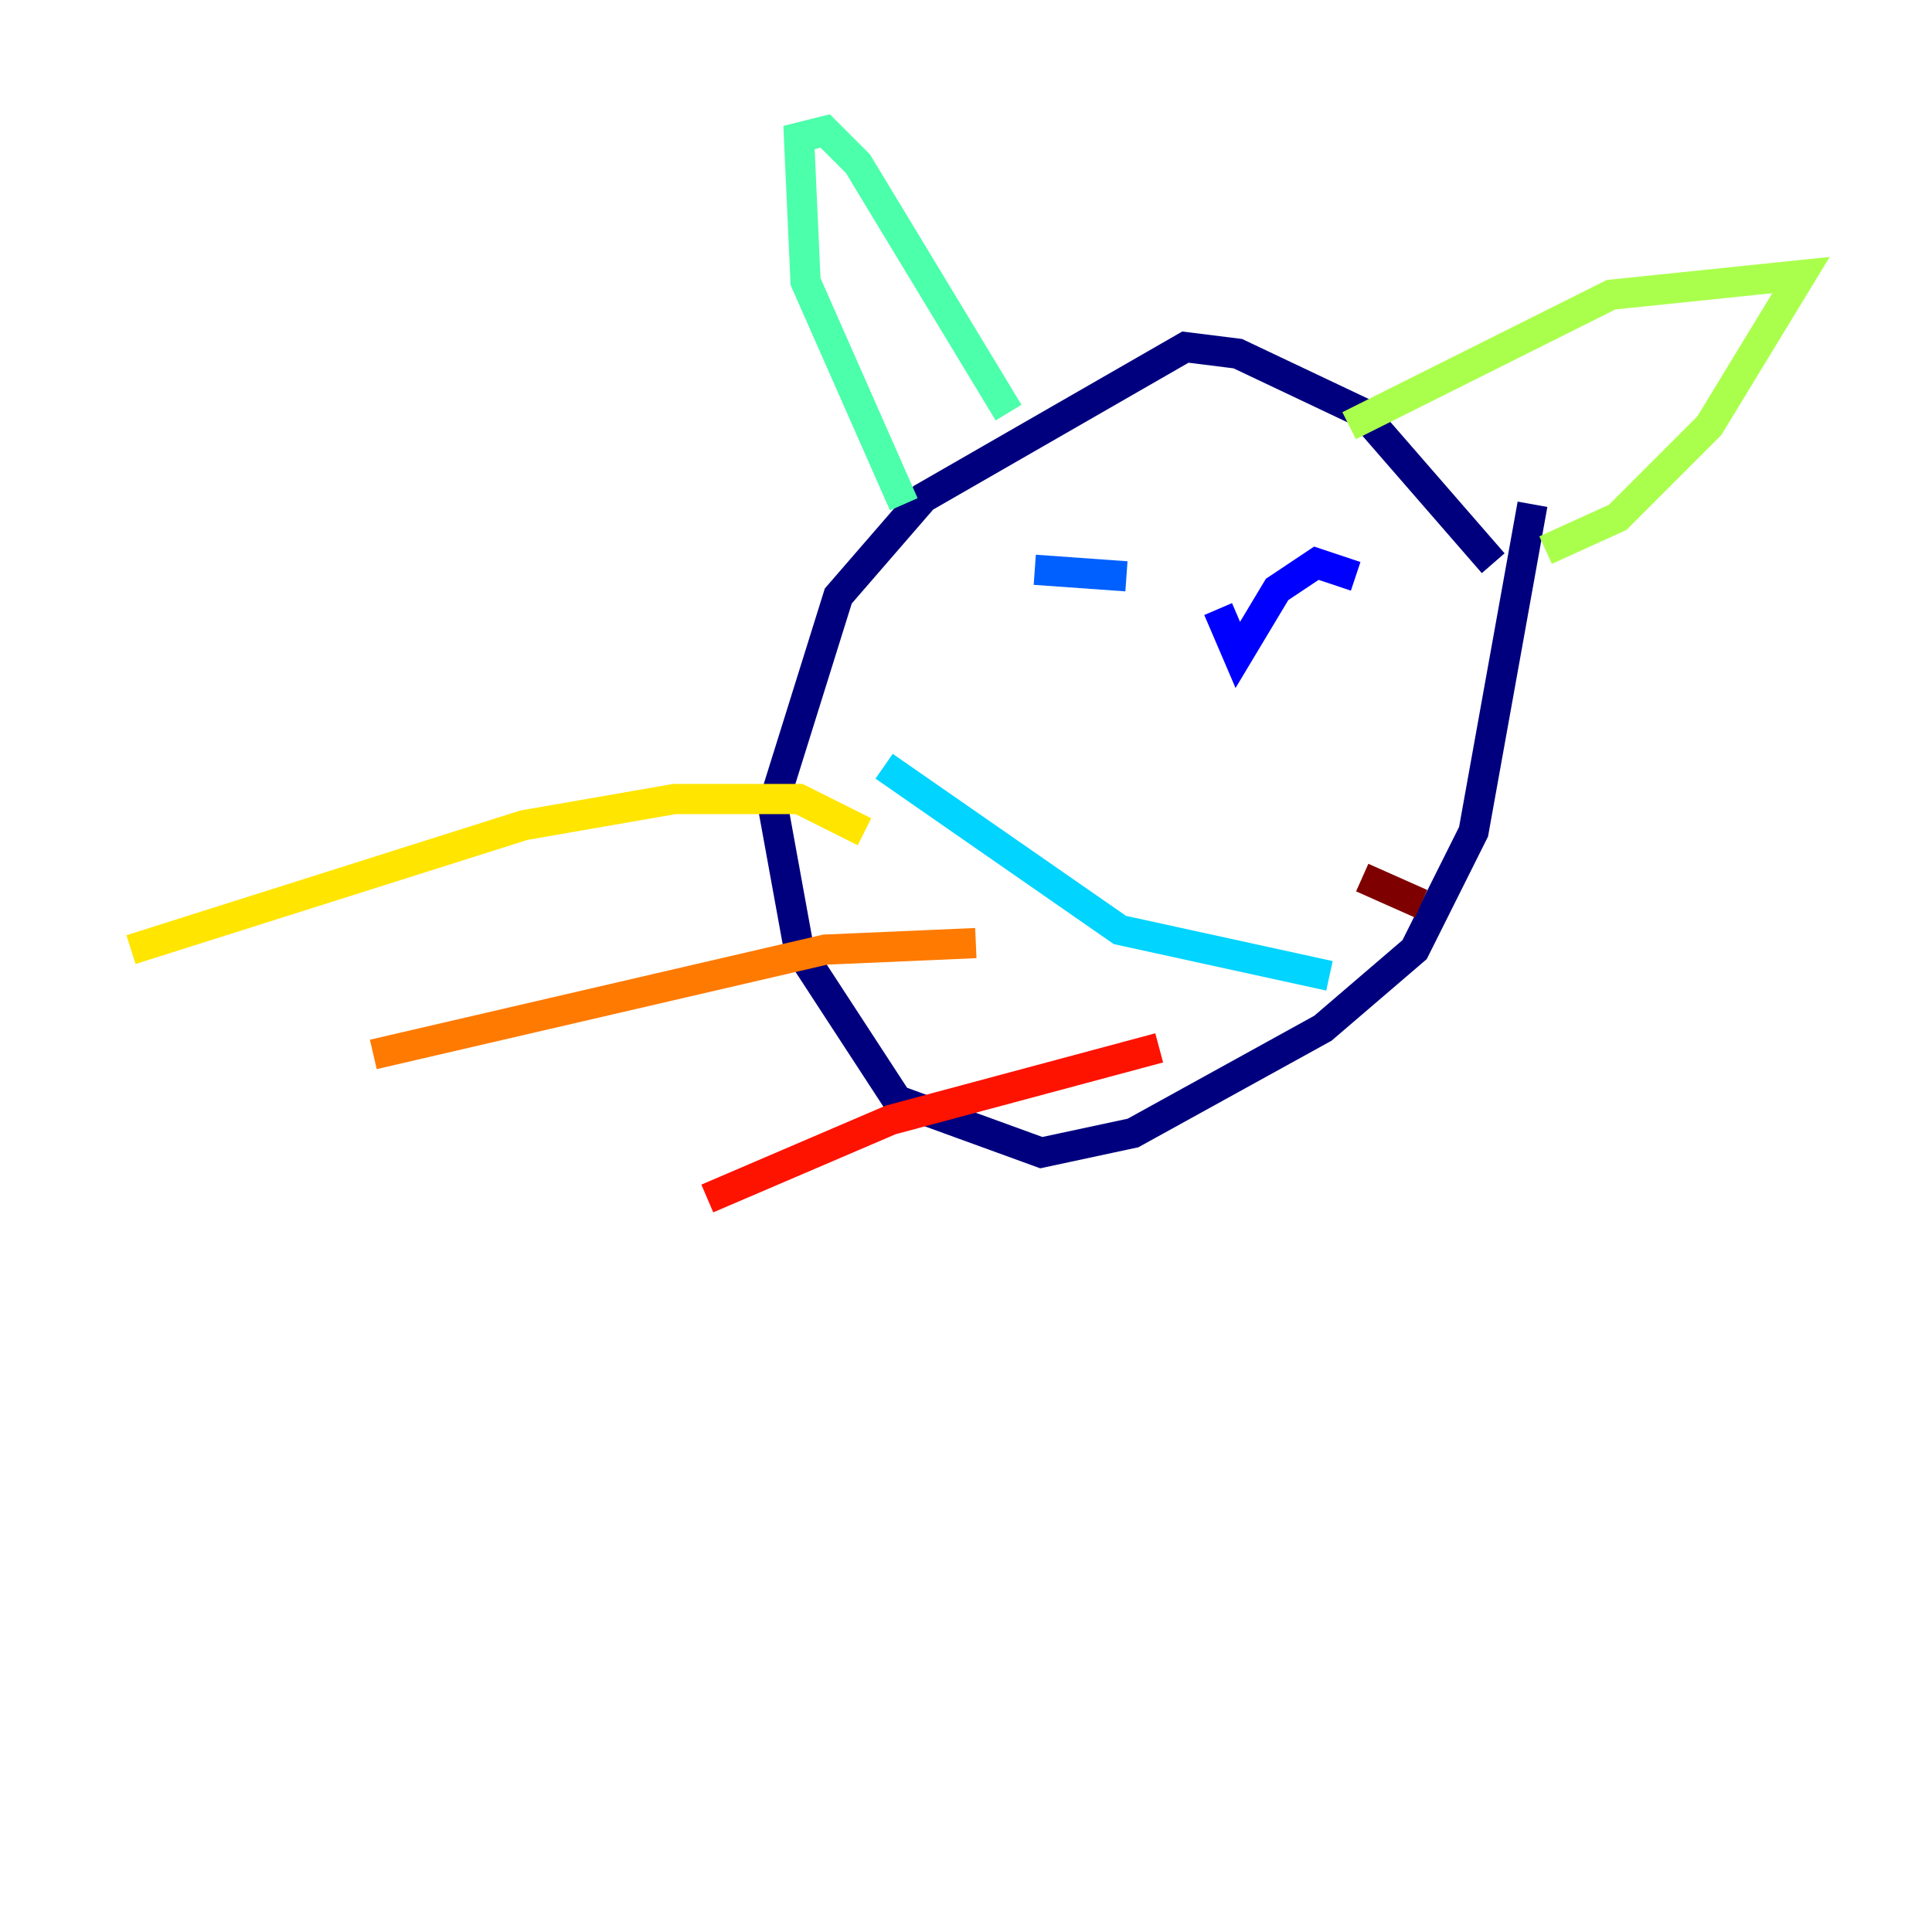<?xml version="1.0" encoding="utf-8" ?>
<svg baseProfile="tiny" height="128" version="1.2" viewBox="0,0,128,128" width="128" xmlns="http://www.w3.org/2000/svg" xmlns:ev="http://www.w3.org/2001/xml-events" xmlns:xlink="http://www.w3.org/1999/xlink"><defs /><polyline fill="none" points="98.929,37.315 90.251,27.336 82.007,23.43 78.536,22.997 61.18,32.976 55.539,39.485 51.2,53.37 52.936,62.915 59.444,72.895 68.99,76.366 75.064,75.064 87.647,68.122 93.722,62.915 97.627,55.105 101.532,33.41" stroke="#00007f" stroke-width="2" /><polyline fill="none" points="89.817,38.183 87.214,37.315 84.61,39.051 82.007,43.39 80.705,40.352" stroke="#0000fe" stroke-width="2" /><polyline fill="none" points="74.63,38.183 68.556,37.749" stroke="#0060ff" stroke-width="2" /><polyline fill="none" points="58.576,50.766 74.197,61.614 88.081,64.651" stroke="#00d4ff" stroke-width="2" /><polyline fill="none" points="59.878,33.41 53.37,18.658 52.936,9.112 54.671,8.678 56.841,10.848 66.82,27.336" stroke="#4cffaa" stroke-width="2" /><polyline fill="none" points="89.383,28.203 106.739,19.525 119.322,18.224 113.248,28.203 107.173,34.278 102.4,36.447" stroke="#aaff4c" stroke-width="2" /><polyline fill="none" points="57.275,55.105 52.936,52.936 44.691,52.936 34.712,54.671 8.678,62.915" stroke="#ffe500" stroke-width="2" /><polyline fill="none" points="64.651,62.481 54.671,62.915 24.732,69.858" stroke="#ff7a00" stroke-width="2" /><polyline fill="none" points="76.8,69.424 59.01,74.197 46.861,79.403" stroke="#fe1200" stroke-width="2" /><polyline fill="none" points="90.251,58.142 94.156,59.878" stroke="#7f0000" stroke-width="2" /></svg>